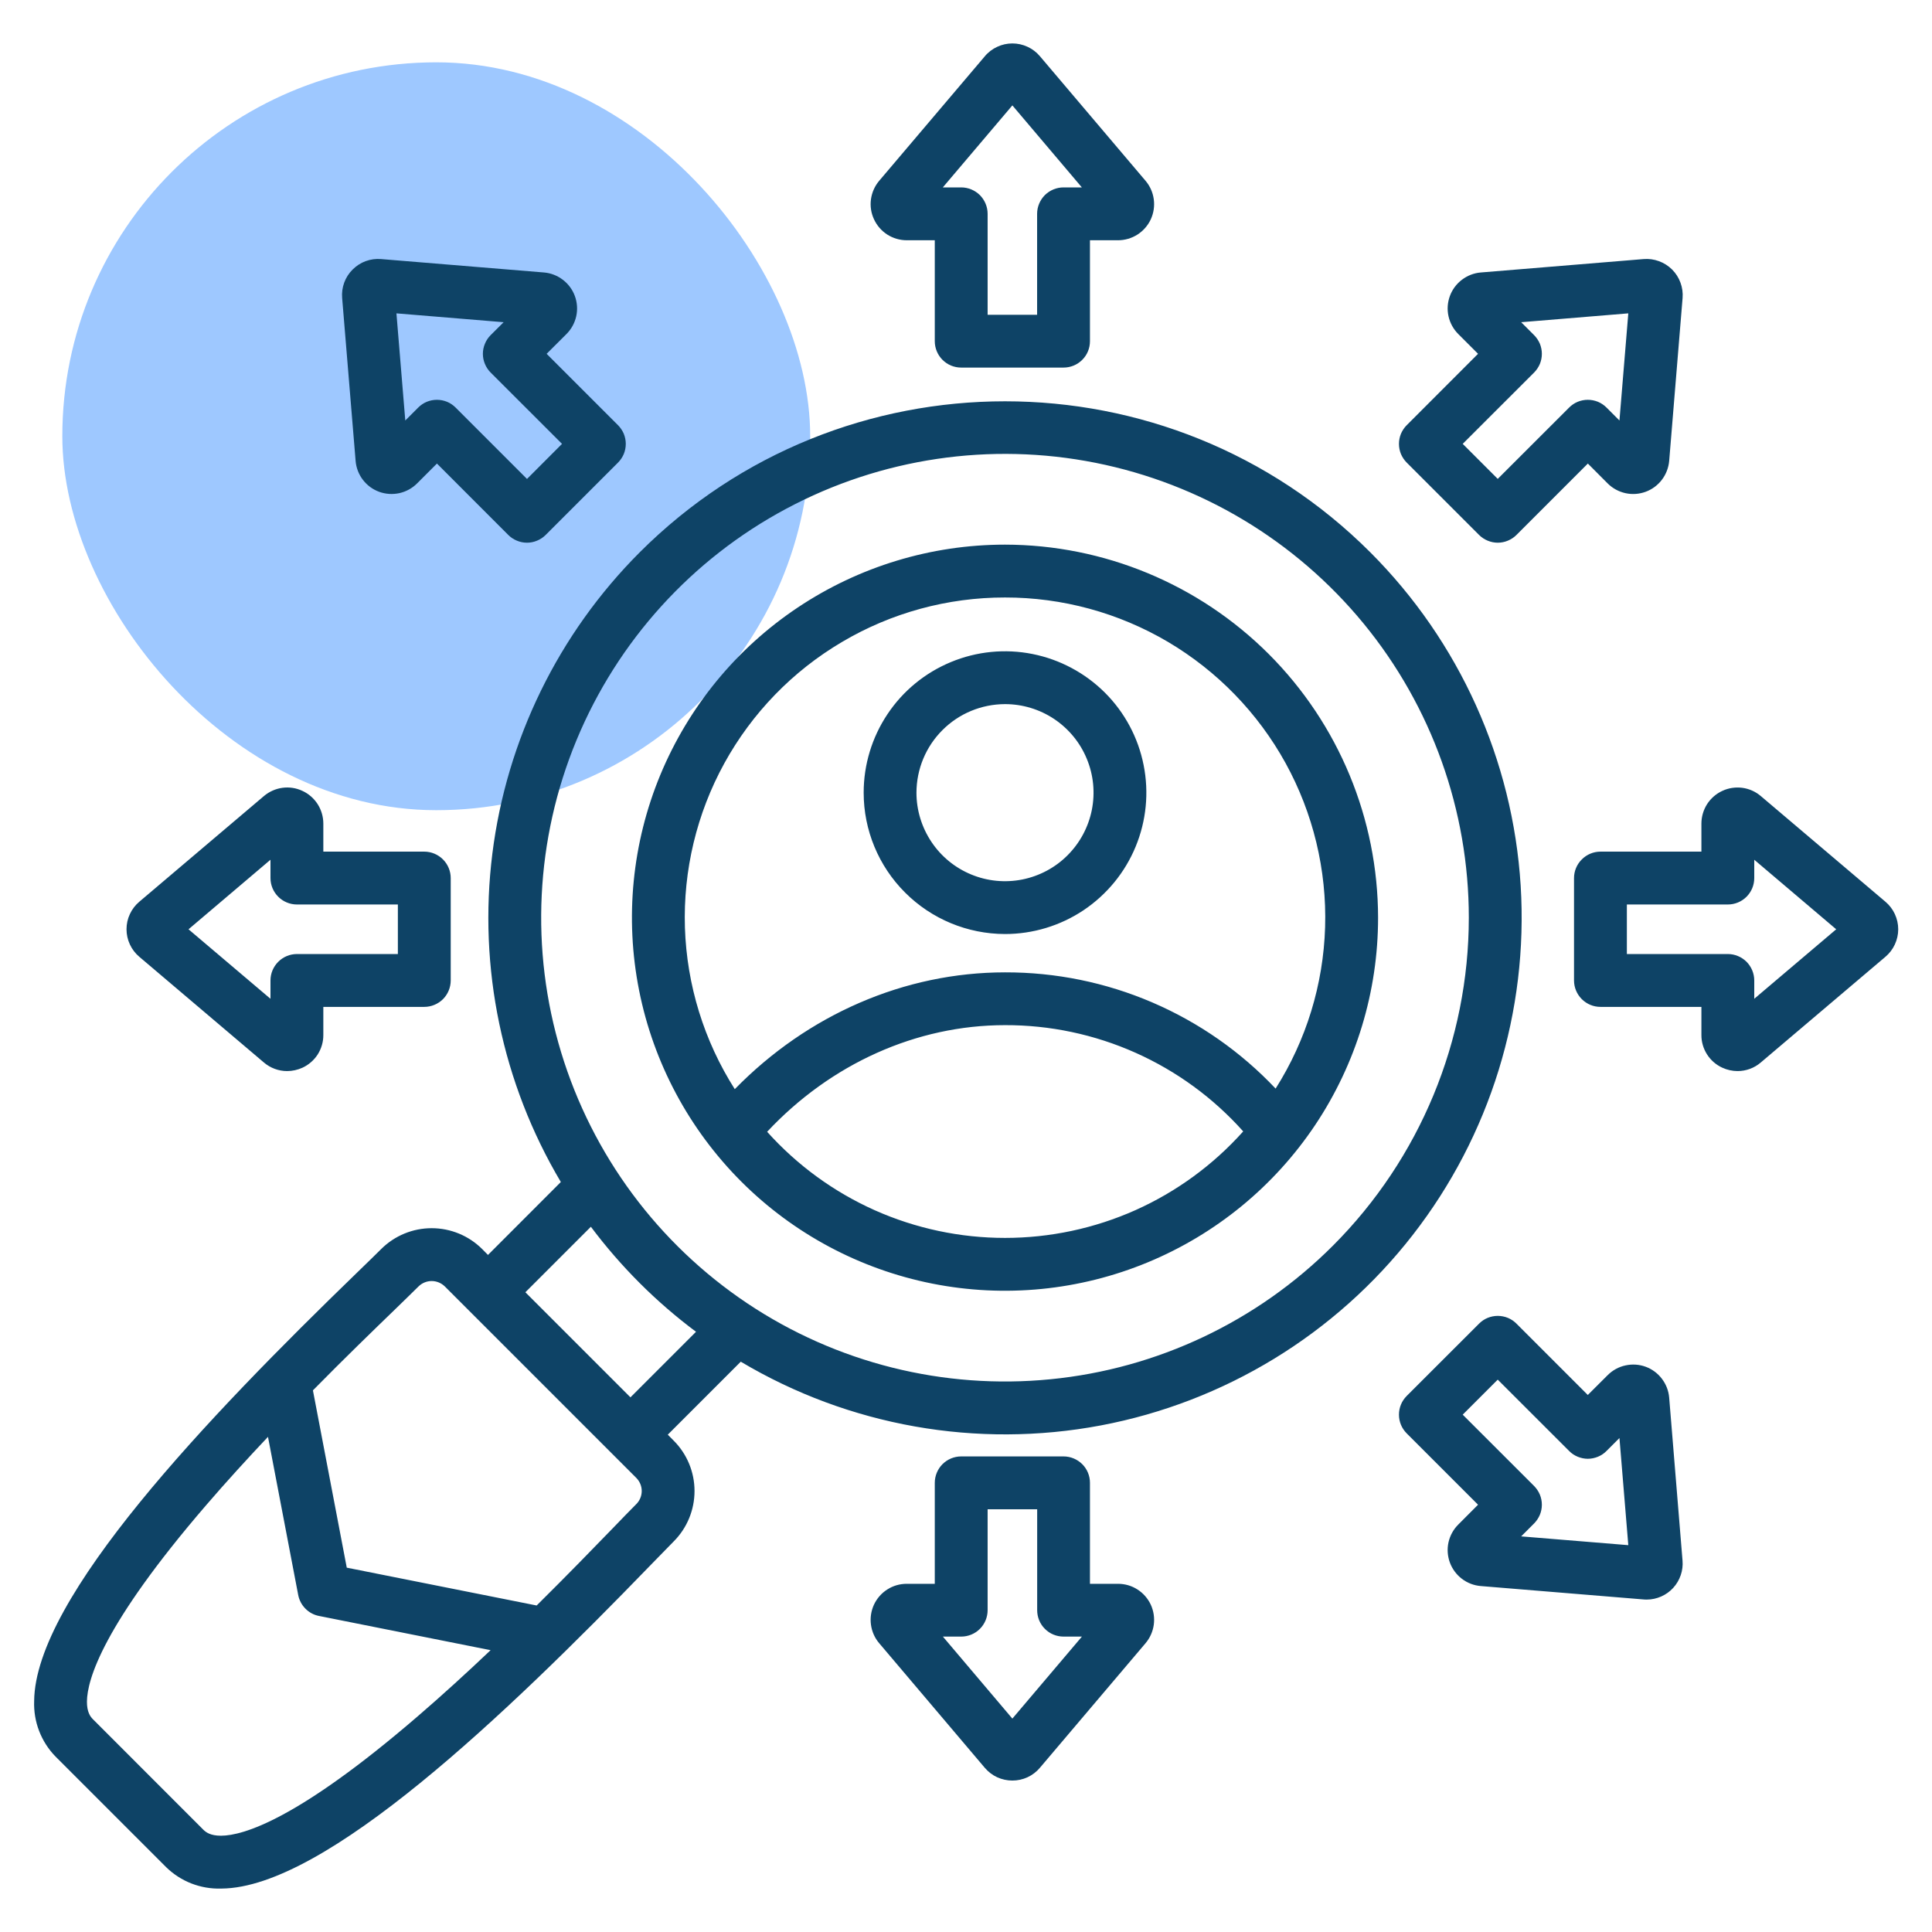 <svg width="31" height="31" viewBox="0 0 31 31" fill="none" xmlns="http://www.w3.org/2000/svg">
<g clip-path="url(#clip0_11207_1444)">
<rect x="1" y="1" width="12" height="12" rx="6" fill="#9EC8FF"/>
<path d="M21.988 8.863C18.756 5.631 13.496 5.631 10.264 8.863C8.961 10.167 8.129 11.868 7.9 13.698C7.671 15.528 8.058 17.381 8.999 18.966L7.83 20.136L7.736 20.041C7.521 19.827 7.23 19.707 6.926 19.707C6.623 19.707 6.332 19.827 6.117 20.041C6.029 20.129 5.899 20.255 5.734 20.415C3.327 22.746 0.561 25.635 0.548 27.295C0.542 27.459 0.569 27.622 0.628 27.775C0.687 27.928 0.776 28.067 0.891 28.185L2.666 29.96C2.782 30.073 2.919 30.162 3.07 30.221C3.22 30.279 3.381 30.308 3.543 30.303H3.556C5.216 30.29 8.105 27.524 10.436 25.116C10.596 24.952 10.722 24.822 10.809 24.734C11.024 24.519 11.144 24.228 11.144 23.924C11.144 23.621 11.024 23.33 10.809 23.115L10.715 23.02L11.886 21.849C13.623 22.883 15.677 23.246 17.662 22.872C19.648 22.497 21.429 21.41 22.669 19.815C23.91 18.22 24.525 16.227 24.4 14.21C24.274 12.193 23.416 10.292 21.988 8.863L21.988 8.863ZM3.549 29.455H3.543C3.379 29.455 3.306 29.401 3.265 29.361L1.49 27.585C1.449 27.544 1.394 27.47 1.395 27.302C1.398 26.952 1.65 26.076 3.308 24.151C3.629 23.778 3.967 23.408 4.3 23.055L4.785 25.593C4.801 25.676 4.841 25.752 4.901 25.812C4.96 25.872 5.036 25.913 5.119 25.929L7.872 26.478C7.496 26.835 7.099 27.198 6.699 27.542C4.774 29.2 3.899 29.453 3.549 29.455ZM10.21 24.134C10.117 24.227 9.989 24.359 9.827 24.527C9.525 24.839 9.101 25.276 8.611 25.761L5.564 25.154L5.021 22.309C5.533 21.789 5.997 21.34 6.324 21.024C6.491 20.861 6.624 20.733 6.716 20.641C6.772 20.586 6.848 20.555 6.926 20.555C7.005 20.555 7.08 20.586 7.137 20.641L10.21 23.714C10.265 23.77 10.297 23.845 10.297 23.924C10.297 24.003 10.265 24.079 10.21 24.134ZM10.116 22.421L8.43 20.735L9.481 19.684C9.72 20.003 9.982 20.305 10.264 20.587C10.546 20.869 10.848 21.13 11.168 21.369L10.116 22.421ZM21.388 19.987C20.171 21.205 18.569 21.963 16.855 22.131C15.142 22.3 13.423 21.87 11.991 20.913C10.56 19.956 9.504 18.533 9.004 16.886C8.504 15.238 8.591 13.468 9.25 11.877C9.909 10.286 11.099 8.973 12.617 8.162C14.136 7.35 15.889 7.09 17.578 7.426C19.266 7.762 20.786 8.673 21.879 10.004C22.971 11.335 23.568 13.003 23.568 14.725C23.567 16.698 22.783 18.591 21.388 19.987ZM16.126 8.739C14.942 8.739 13.785 9.09 12.8 9.748C11.816 10.405 11.049 11.34 10.595 12.434C10.142 13.528 10.024 14.731 10.255 15.893C10.486 17.054 11.056 18.12 11.893 18.958C12.73 19.795 13.797 20.365 14.958 20.596C16.119 20.827 17.323 20.708 18.416 20.255C19.51 19.802 20.445 19.035 21.103 18.051C21.761 17.066 22.112 15.909 22.112 14.725C22.11 13.138 21.479 11.616 20.357 10.494C19.234 9.372 17.713 8.741 16.126 8.739ZM16.126 9.587C17.045 9.586 17.948 9.832 18.74 10.299C19.531 10.767 20.183 11.438 20.627 12.243C21.07 13.048 21.29 13.958 21.262 14.877C21.234 15.796 20.96 16.69 20.468 17.467C19.91 16.876 19.237 16.406 18.49 16.085C17.743 15.764 16.939 15.6 16.126 15.602C14.514 15.602 12.96 16.279 11.79 17.476C11.296 16.7 11.02 15.805 10.99 14.885C10.961 13.965 11.179 13.054 11.622 12.248C12.066 11.441 12.717 10.769 13.51 10.301C14.302 9.832 15.206 9.586 16.126 9.587ZM16.126 19.863C15.406 19.863 14.694 19.712 14.036 19.419C13.378 19.125 12.79 18.696 12.309 18.16C13.33 17.069 14.704 16.449 16.126 16.449C16.847 16.447 17.561 16.598 18.22 16.892C18.879 17.186 19.468 17.616 19.948 18.154C19.467 18.692 18.878 19.122 18.22 19.417C17.561 19.711 16.847 19.863 16.126 19.863ZM16.126 14.987C16.574 14.987 17.013 14.854 17.386 14.605C17.759 14.355 18.05 14.001 18.221 13.587C18.393 13.172 18.438 12.716 18.35 12.276C18.263 11.836 18.047 11.432 17.73 11.115C17.412 10.798 17.008 10.582 16.568 10.494C16.128 10.406 15.672 10.451 15.258 10.623C14.843 10.795 14.489 11.085 14.24 11.459C13.991 11.832 13.858 12.27 13.858 12.719C13.858 13.32 14.097 13.897 14.523 14.322C14.948 14.747 15.524 14.986 16.126 14.987ZM16.126 11.298C16.407 11.298 16.681 11.381 16.915 11.537C17.149 11.694 17.331 11.915 17.438 12.175C17.546 12.435 17.574 12.72 17.519 12.996C17.464 13.271 17.329 13.524 17.13 13.723C16.932 13.922 16.678 14.057 16.403 14.112C16.127 14.167 15.842 14.139 15.582 14.031C15.323 13.924 15.101 13.742 14.945 13.508C14.789 13.274 14.705 13 14.705 12.719C14.706 12.342 14.855 11.981 15.122 11.715C15.388 11.448 15.749 11.299 16.126 11.298L16.126 11.298ZM23.733 8.584C23.772 8.623 23.819 8.654 23.87 8.675C23.922 8.697 23.977 8.708 24.032 8.708C24.088 8.708 24.143 8.697 24.195 8.675C24.246 8.654 24.293 8.623 24.332 8.584L25.478 7.438L25.796 7.757C25.874 7.835 25.973 7.889 26.081 7.913C26.189 7.937 26.301 7.929 26.405 7.891C26.509 7.853 26.599 7.786 26.666 7.698C26.733 7.61 26.773 7.505 26.783 7.395L26.998 4.782C27.005 4.698 26.993 4.614 26.964 4.535C26.935 4.456 26.89 4.385 26.83 4.325C26.771 4.266 26.699 4.22 26.62 4.191C26.541 4.162 26.457 4.15 26.373 4.157L23.76 4.372C23.65 4.381 23.545 4.422 23.457 4.489C23.369 4.556 23.302 4.646 23.264 4.75C23.226 4.854 23.218 4.966 23.242 5.074C23.266 5.182 23.32 5.281 23.398 5.359L23.716 5.677L22.571 6.823C22.532 6.862 22.501 6.909 22.479 6.96C22.458 7.012 22.447 7.067 22.447 7.122C22.447 7.178 22.458 7.233 22.479 7.285C22.501 7.336 22.532 7.383 22.571 7.422L23.733 8.584ZM24.616 5.977C24.655 5.938 24.686 5.891 24.708 5.84C24.729 5.788 24.74 5.733 24.74 5.677C24.74 5.622 24.729 5.567 24.708 5.515C24.686 5.464 24.655 5.417 24.616 5.378L24.408 5.17L26.127 5.028L25.985 6.747L25.777 6.539C25.738 6.5 25.691 6.468 25.64 6.447C25.588 6.426 25.533 6.415 25.477 6.415C25.422 6.415 25.366 6.426 25.315 6.447C25.264 6.468 25.217 6.5 25.178 6.539L24.032 7.684L23.47 7.122L24.616 5.977ZM14.549 3.855H14.999V5.475C14.999 5.587 15.044 5.695 15.123 5.774C15.203 5.854 15.31 5.898 15.423 5.898H17.065C17.178 5.898 17.285 5.854 17.365 5.774C17.445 5.695 17.489 5.587 17.489 5.475V3.855H17.939C18.05 3.855 18.158 3.823 18.251 3.764C18.344 3.704 18.419 3.619 18.465 3.519C18.511 3.419 18.528 3.307 18.513 3.198C18.498 3.088 18.453 2.986 18.381 2.901L16.686 0.902C16.631 0.837 16.564 0.786 16.488 0.751C16.411 0.715 16.328 0.697 16.244 0.697C16.16 0.697 16.077 0.715 16.001 0.751C15.925 0.786 15.857 0.837 15.803 0.902L14.107 2.901C14.036 2.985 13.99 3.088 13.975 3.198C13.96 3.307 13.977 3.419 14.024 3.519C14.07 3.619 14.144 3.704 14.237 3.764C14.33 3.823 14.438 3.855 14.549 3.855L14.549 3.855ZM16.244 1.691L17.359 3.007H17.065C16.953 3.007 16.845 3.052 16.765 3.131C16.686 3.211 16.641 3.319 16.641 3.431V5.051H15.847V3.431C15.847 3.319 15.802 3.211 15.723 3.131C15.643 3.052 15.535 3.007 15.423 3.007H15.128L16.244 1.691ZM2.235 15.352L4.234 17.048C4.338 17.137 4.47 17.186 4.607 17.186C4.692 17.186 4.776 17.167 4.853 17.132C4.953 17.086 5.038 17.012 5.098 16.919C5.157 16.825 5.189 16.717 5.188 16.606V16.156H6.808C6.92 16.156 7.028 16.111 7.108 16.032C7.187 15.952 7.232 15.845 7.232 15.732V14.089C7.232 13.977 7.187 13.869 7.108 13.79C7.028 13.71 6.92 13.665 6.808 13.665H5.188V13.215C5.188 13.104 5.156 12.996 5.097 12.903C5.037 12.81 4.953 12.736 4.852 12.69C4.752 12.643 4.641 12.626 4.531 12.641C4.422 12.656 4.319 12.702 4.235 12.773L2.235 14.469C2.171 14.523 2.119 14.591 2.084 14.667C2.048 14.743 2.03 14.826 2.03 14.91C2.03 14.994 2.048 15.077 2.084 15.154C2.119 15.23 2.171 15.298 2.235 15.352V15.352ZM4.34 13.795V14.089C4.34 14.202 4.385 14.309 4.465 14.389C4.544 14.468 4.652 14.513 4.764 14.513H6.384V15.308H4.764C4.652 15.308 4.544 15.353 4.465 15.432C4.385 15.512 4.34 15.619 4.34 15.732V16.026L3.025 14.911L4.34 13.795ZM26.783 22.427C26.774 22.316 26.733 22.211 26.666 22.123C26.599 22.035 26.509 21.968 26.405 21.93C26.301 21.892 26.189 21.885 26.081 21.909C25.973 21.932 25.874 21.987 25.796 22.065L25.477 22.383L24.332 21.238C24.293 21.199 24.246 21.167 24.195 21.146C24.143 21.125 24.088 21.114 24.032 21.114C23.977 21.114 23.922 21.125 23.87 21.146C23.819 21.167 23.772 21.199 23.733 21.238L22.571 22.399C22.532 22.439 22.5 22.485 22.479 22.537C22.458 22.588 22.447 22.643 22.447 22.699C22.447 22.755 22.458 22.81 22.479 22.861C22.5 22.913 22.532 22.959 22.571 22.999L23.716 24.144L23.398 24.463C23.32 24.541 23.266 24.64 23.242 24.747C23.218 24.855 23.226 24.968 23.264 25.072C23.302 25.175 23.369 25.266 23.457 25.333C23.545 25.4 23.65 25.44 23.76 25.449L26.373 25.664C26.39 25.666 26.406 25.666 26.423 25.666C26.503 25.666 26.581 25.649 26.654 25.617C26.727 25.585 26.793 25.538 26.847 25.479C26.901 25.42 26.942 25.351 26.968 25.275C26.994 25.199 27.004 25.119 26.997 25.04L26.783 22.427ZM24.408 24.652L24.616 24.444C24.655 24.404 24.686 24.358 24.708 24.306C24.729 24.255 24.74 24.2 24.74 24.144C24.74 24.088 24.729 24.033 24.708 23.982C24.686 23.93 24.655 23.884 24.616 23.844L23.47 22.699L24.032 22.137L25.178 23.282C25.217 23.322 25.264 23.353 25.315 23.374C25.367 23.395 25.422 23.407 25.477 23.407C25.533 23.407 25.588 23.395 25.64 23.374C25.691 23.353 25.738 23.322 25.777 23.282L25.985 23.074L26.127 24.793L24.408 24.652ZM30.253 14.469L28.254 12.774C28.17 12.702 28.067 12.656 27.957 12.641C27.848 12.627 27.736 12.643 27.636 12.69C27.536 12.736 27.451 12.81 27.391 12.903C27.332 12.996 27.3 13.105 27.3 13.215V13.665H25.68C25.568 13.665 25.46 13.71 25.381 13.79C25.301 13.869 25.256 13.977 25.256 14.089V15.732C25.256 15.844 25.301 15.952 25.381 16.032C25.46 16.111 25.568 16.156 25.68 16.156H27.3V16.606C27.299 16.717 27.331 16.825 27.39 16.918C27.45 17.012 27.535 17.086 27.636 17.132C27.712 17.167 27.796 17.186 27.881 17.186C28.017 17.186 28.15 17.137 28.253 17.048L30.253 15.352C30.317 15.298 30.369 15.23 30.404 15.154C30.439 15.078 30.458 14.995 30.458 14.911C30.458 14.826 30.439 14.743 30.404 14.667C30.369 14.591 30.317 14.523 30.253 14.469L30.253 14.469ZM28.148 16.026V15.732C28.148 15.62 28.103 15.512 28.024 15.432C27.944 15.353 27.837 15.308 27.724 15.308H26.104V14.513H27.724C27.836 14.513 27.944 14.469 28.024 14.389C28.103 14.31 28.148 14.202 28.148 14.09V13.795L29.463 14.911L28.148 16.026ZM5.706 7.395C5.715 7.505 5.755 7.61 5.822 7.698C5.889 7.786 5.979 7.853 6.083 7.891C6.187 7.929 6.299 7.936 6.407 7.913C6.515 7.889 6.614 7.835 6.692 7.757L7.011 7.438L8.156 8.584C8.195 8.623 8.242 8.654 8.293 8.675C8.345 8.697 8.4 8.708 8.456 8.708C8.511 8.708 8.566 8.697 8.618 8.675C8.669 8.654 8.716 8.623 8.755 8.584L9.917 7.422C9.956 7.383 9.987 7.336 10.009 7.285C10.03 7.233 10.041 7.178 10.041 7.122C10.041 7.067 10.03 7.012 10.009 6.96C9.987 6.909 9.956 6.862 9.917 6.823L8.771 5.677L9.09 5.359C9.168 5.281 9.222 5.182 9.246 5.074C9.27 4.966 9.262 4.854 9.224 4.75C9.186 4.646 9.119 4.556 9.031 4.489C8.943 4.422 8.838 4.381 8.728 4.372L6.115 4.157C6.032 4.15 5.947 4.161 5.868 4.19C5.789 4.219 5.718 4.265 5.658 4.325C5.598 4.384 5.552 4.456 5.523 4.535C5.494 4.614 5.483 4.698 5.49 4.782L5.706 7.395ZM8.081 5.17L7.872 5.378C7.833 5.417 7.802 5.464 7.781 5.515C7.759 5.567 7.748 5.622 7.748 5.677C7.748 5.733 7.759 5.788 7.781 5.84C7.802 5.891 7.833 5.938 7.872 5.977L9.018 7.122L8.456 7.685L7.31 6.539C7.271 6.5 7.224 6.468 7.173 6.447C7.121 6.426 7.066 6.415 7.011 6.415C6.955 6.415 6.9 6.426 6.848 6.447C6.797 6.468 6.75 6.5 6.711 6.539L6.503 6.747L6.361 5.028L8.081 5.17ZM17.939 25.413H17.489V23.793C17.489 23.68 17.445 23.573 17.365 23.493C17.285 23.414 17.178 23.369 17.065 23.369H15.423C15.31 23.369 15.203 23.414 15.123 23.493C15.044 23.573 14.999 23.68 14.999 23.793V25.413H14.549C14.438 25.413 14.33 25.444 14.237 25.504C14.144 25.563 14.07 25.648 14.023 25.748C13.977 25.849 13.96 25.96 13.975 26.069C13.99 26.179 14.035 26.282 14.107 26.366L15.802 28.366C15.857 28.43 15.924 28.482 16 28.517C16.077 28.552 16.16 28.57 16.244 28.57C16.328 28.57 16.411 28.552 16.487 28.517C16.563 28.482 16.631 28.43 16.685 28.366L18.381 26.366C18.452 26.282 18.498 26.179 18.513 26.07C18.528 25.96 18.511 25.849 18.465 25.748C18.418 25.648 18.344 25.563 18.251 25.504C18.158 25.444 18.05 25.413 17.939 25.413H17.939ZM16.244 27.576L15.129 26.26H15.423C15.535 26.26 15.643 26.216 15.723 26.136C15.802 26.057 15.847 25.949 15.847 25.836V24.217H16.642V25.836C16.642 25.949 16.686 26.057 16.766 26.136C16.845 26.216 16.953 26.26 17.066 26.26H17.36L16.244 27.576Z" fill="#0E4366"/>
</g>
<defs>
<clipPath id="clip0_11207_1444">
<rect width="31" height="31" fill="white"/>
</clipPath>
</defs>
</svg>

